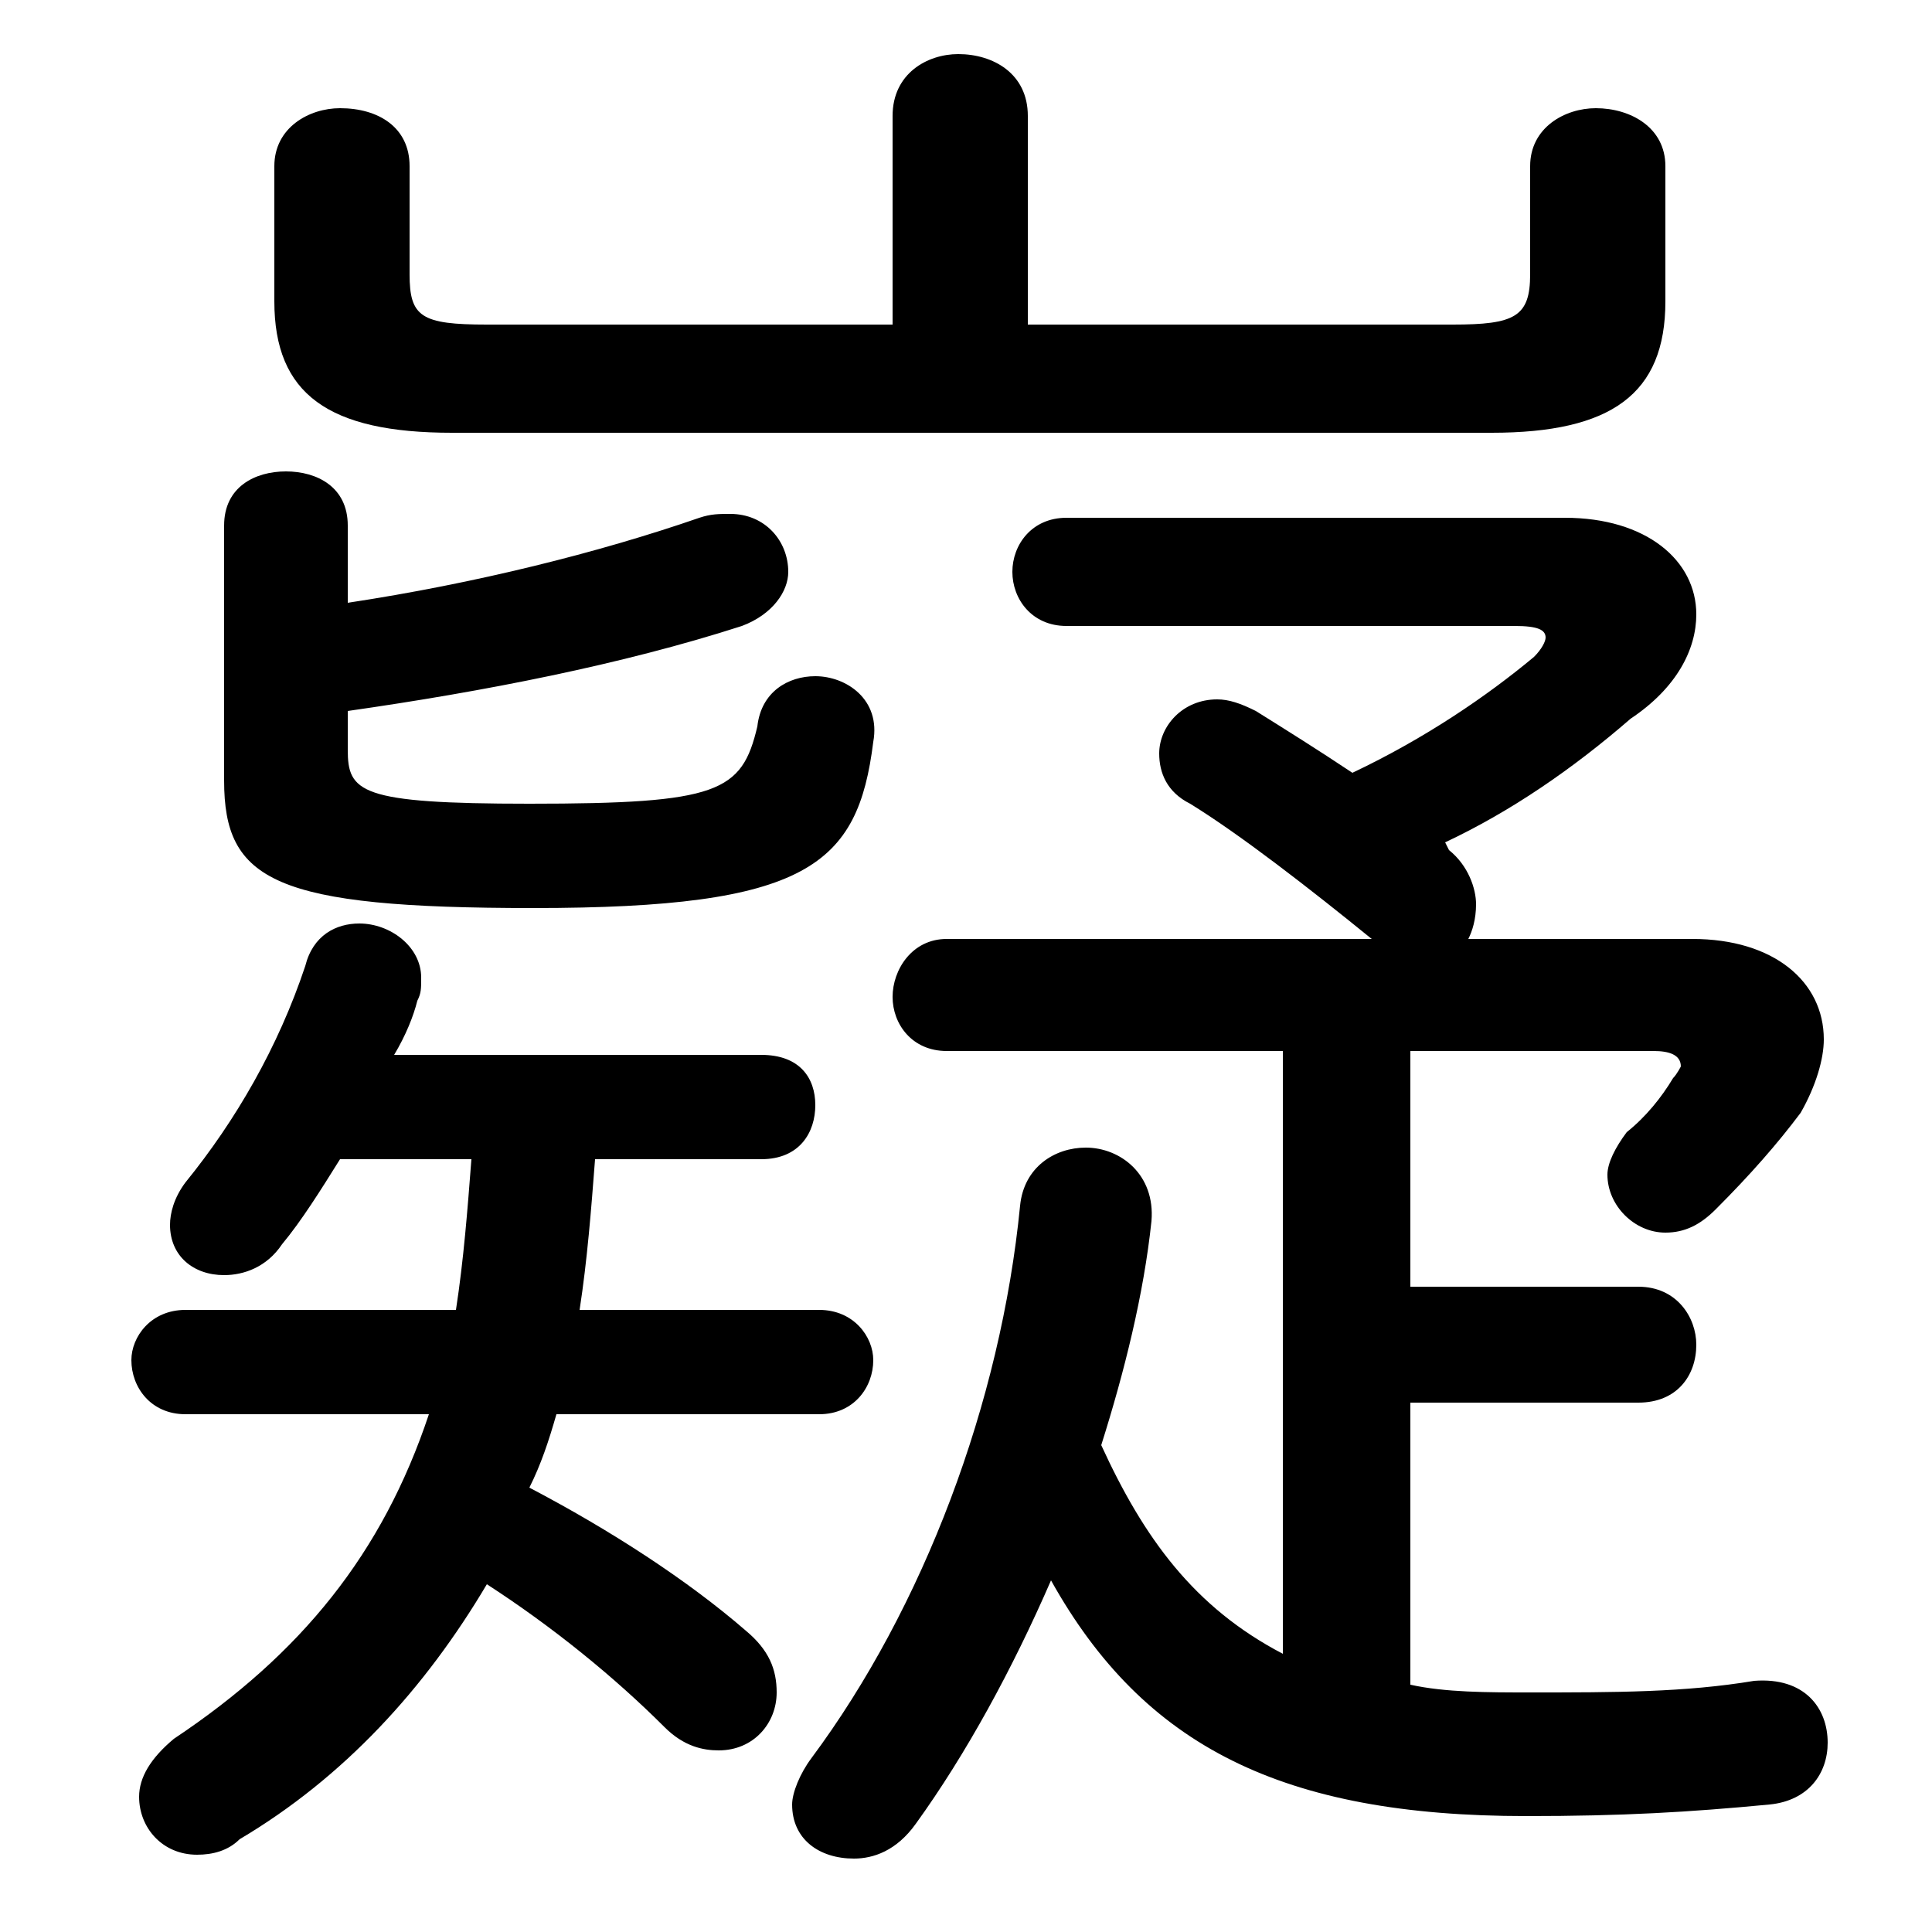 <svg xmlns="http://www.w3.org/2000/svg" viewBox="0 -44.0 50.0 50.0">
    <rect x="0" y="-44.0" width="50.0" height="50.0" fill="#808080" stroke="none"/>
    <g transform="scale(1, -1)">
        <!-- ボディの枠 -->
        <rect x="0" y="-6.0" width="50.0" height="50.0"
            stroke="white" fill="white"/>
        <!-- グリフ座標系の原点 -->
        <circle cx="0" cy="0" r="5" fill="white"/>
        <!-- グリフのアウトライン -->
        <g style="fill:black;stroke:#000000;stroke-width:0;stroke-linecap:round;stroke-linejoin:round;">
        <path d="M 24.5 19.7 C 23.6 19.7 23.1 18.9 23.1 18.2 C 23.1 17.5 23.6 16.8 24.5 16.8 L 33.2 16.8 L 33.2 1.2 C 30.9 2.4 29.6 4.2 28.5 6.6 C 29.1 8.5 29.6 10.5 29.8 12.4 C 29.9 13.6 29.0 14.3 28.1 14.3 C 27.3 14.3 26.5 13.8 26.4 12.8 C 25.9 7.7 23.9 2.4 21.0 -1.5 C 20.7 -1.9 20.5 -2.4 20.5 -2.7 C 20.5 -3.6 21.2 -4.1 22.1 -4.1 C 22.6 -4.1 23.2 -3.9 23.7 -3.2 C 25.0 -1.4 26.2 0.8 27.2 3.1 C 29.6 -1.2 33.2 -3.0 39.5 -3.0 C 42.0 -3.0 43.7 -2.9 45.8 -2.7 C 46.8 -2.6 47.3 -1.9 47.3 -1.1 C 47.3 -0.2 46.7 0.6 45.4 0.5 C 43.6 0.2 41.8 0.2 39.6 0.2 C 38.5 0.2 37.4 0.2 36.5 0.4 L 36.5 7.7 L 42.4 7.7 C 43.4 7.7 43.9 8.4 43.9 9.2 C 43.9 9.9 43.4 10.7 42.4 10.7 L 36.5 10.7 L 36.5 16.8 L 42.8 16.8 C 43.2 16.8 43.5 16.7 43.5 16.4 C 43.5 16.4 43.4 16.2 43.3 16.1 C 43.0 15.6 42.6 15.1 42.1 14.7 C 41.8 14.3 41.6 13.9 41.6 13.6 C 41.6 12.8 42.3 12.1 43.1 12.1 C 43.6 12.1 44.0 12.3 44.4 12.7 C 45.3 13.6 46.0 14.4 46.6 15.2 C 47.0 15.9 47.2 16.6 47.2 17.1 C 47.2 18.6 45.9 19.7 43.8 19.7 L 38.0 19.7 C 38.1 19.9 38.2 20.2 38.2 20.6 C 38.2 21.0 38.0 21.6 37.5 22.0 L 37.4 22.2 C 39.1 23.0 40.7 24.1 42.2 25.4 C 43.4 26.2 43.9 27.2 43.9 28.1 C 43.9 29.5 42.6 30.6 40.5 30.6 L 27.6 30.6 C 26.7 30.6 26.2 29.9 26.2 29.2 C 26.2 28.5 26.7 27.8 27.6 27.8 L 39.2 27.8 C 39.8 27.8 40.0 27.7 40.0 27.5 C 40.0 27.4 39.9 27.2 39.7 27.0 C 38.5 26.0 36.9 24.9 35.0 24.0 C 34.1 24.6 33.3 25.1 32.5 25.6 C 32.1 25.8 31.8 25.9 31.5 25.9 C 30.6 25.9 30.0 25.2 30.0 24.5 C 30.0 24.0 30.2 23.5 30.8 23.2 C 32.1 22.4 33.9 21.0 35.5 19.7 Z M 19.7 14.0 C 20.7 14.0 21.1 14.7 21.1 15.4 C 21.1 16.1 20.7 16.7 19.7 16.7 L 10.2 16.7 C 10.5 17.2 10.7 17.7 10.8 18.1 C 10.9 18.3 10.9 18.4 10.9 18.7 C 10.9 19.5 10.1 20.1 9.3 20.1 C 8.7 20.1 8.1 19.8 7.9 19.0 C 7.2 16.9 6.1 15.0 4.8 13.4 C 4.5 13.0 4.4 12.6 4.4 12.3 C 4.4 11.5 5.0 11.0 5.8 11.0 C 6.3 11.0 6.9 11.2 7.3 11.8 C 7.8 12.4 8.3 13.2 8.8 14.0 L 12.2 14.0 C 12.1 12.7 12.0 11.4 11.8 10.1 L 4.8 10.1 C 3.9 10.1 3.4 9.4 3.4 8.8 C 3.4 8.1 3.9 7.4 4.8 7.4 L 11.1 7.4 C 9.9 3.8 7.8 1.2 4.5 -1.0 C 3.9 -1.5 3.6 -2.0 3.6 -2.5 C 3.6 -3.3 4.2 -4.0 5.1 -4.0 C 5.5 -4.0 5.9 -3.9 6.2 -3.6 C 8.9 -2.0 11.0 0.3 12.6 3.0 C 14.3 1.9 15.9 0.6 17.2 -0.7 C 17.7 -1.2 18.2 -1.3 18.6 -1.3 C 19.5 -1.3 20.1 -0.6 20.1 0.2 C 20.1 0.8 19.9 1.3 19.3 1.8 C 17.8 3.1 15.8 4.4 13.7 5.5 C 14.0 6.1 14.2 6.7 14.4 7.4 L 21.2 7.4 C 22.1 7.4 22.6 8.1 22.6 8.8 C 22.6 9.4 22.1 10.1 21.2 10.1 L 15.0 10.1 C 15.2 11.4 15.3 12.7 15.4 14.0 Z M 9.0 25.6 C 12.5 26.1 16.1 26.8 19.2 27.8 C 20.0 28.1 20.4 28.7 20.4 29.2 C 20.4 30.0 19.8 30.7 18.9 30.7 C 18.6 30.7 18.4 30.7 18.1 30.6 C 15.5 29.7 12.3 28.9 9.0 28.4 L 9.0 30.4 C 9.0 31.4 8.2 31.8 7.4 31.8 C 6.6 31.8 5.8 31.4 5.8 30.4 L 5.8 23.8 C 5.8 21.2 7.1 20.5 13.8 20.5 C 20.9 20.5 22.2 21.6 22.6 24.8 C 22.8 25.9 21.9 26.5 21.1 26.5 C 20.4 26.5 19.7 26.1 19.6 25.2 C 19.2 23.5 18.6 23.2 13.7 23.2 C 9.3 23.2 9.0 23.5 9.0 24.6 Z M 26.6 35.6 L 26.6 41.0 C 26.6 42.1 25.7 42.6 24.8 42.6 C 24.0 42.6 23.1 42.1 23.1 41.0 L 23.1 35.6 L 12.6 35.6 C 10.9 35.6 10.6 35.8 10.6 36.9 L 10.6 39.7 C 10.6 40.7 9.8 41.2 8.8 41.2 C 8.0 41.2 7.1 40.7 7.1 39.7 L 7.1 36.2 C 7.1 33.8 8.5 32.8 11.7 32.8 L 38.6 32.8 C 41.7 32.8 43.1 33.8 43.1 36.2 L 43.1 39.7 C 43.1 40.7 42.2 41.2 41.3 41.2 C 40.5 41.2 39.6 40.7 39.6 39.7 L 39.6 36.9 C 39.6 35.8 39.2 35.6 37.6 35.6 Z"/>
    </g>
    </g>
</svg>
